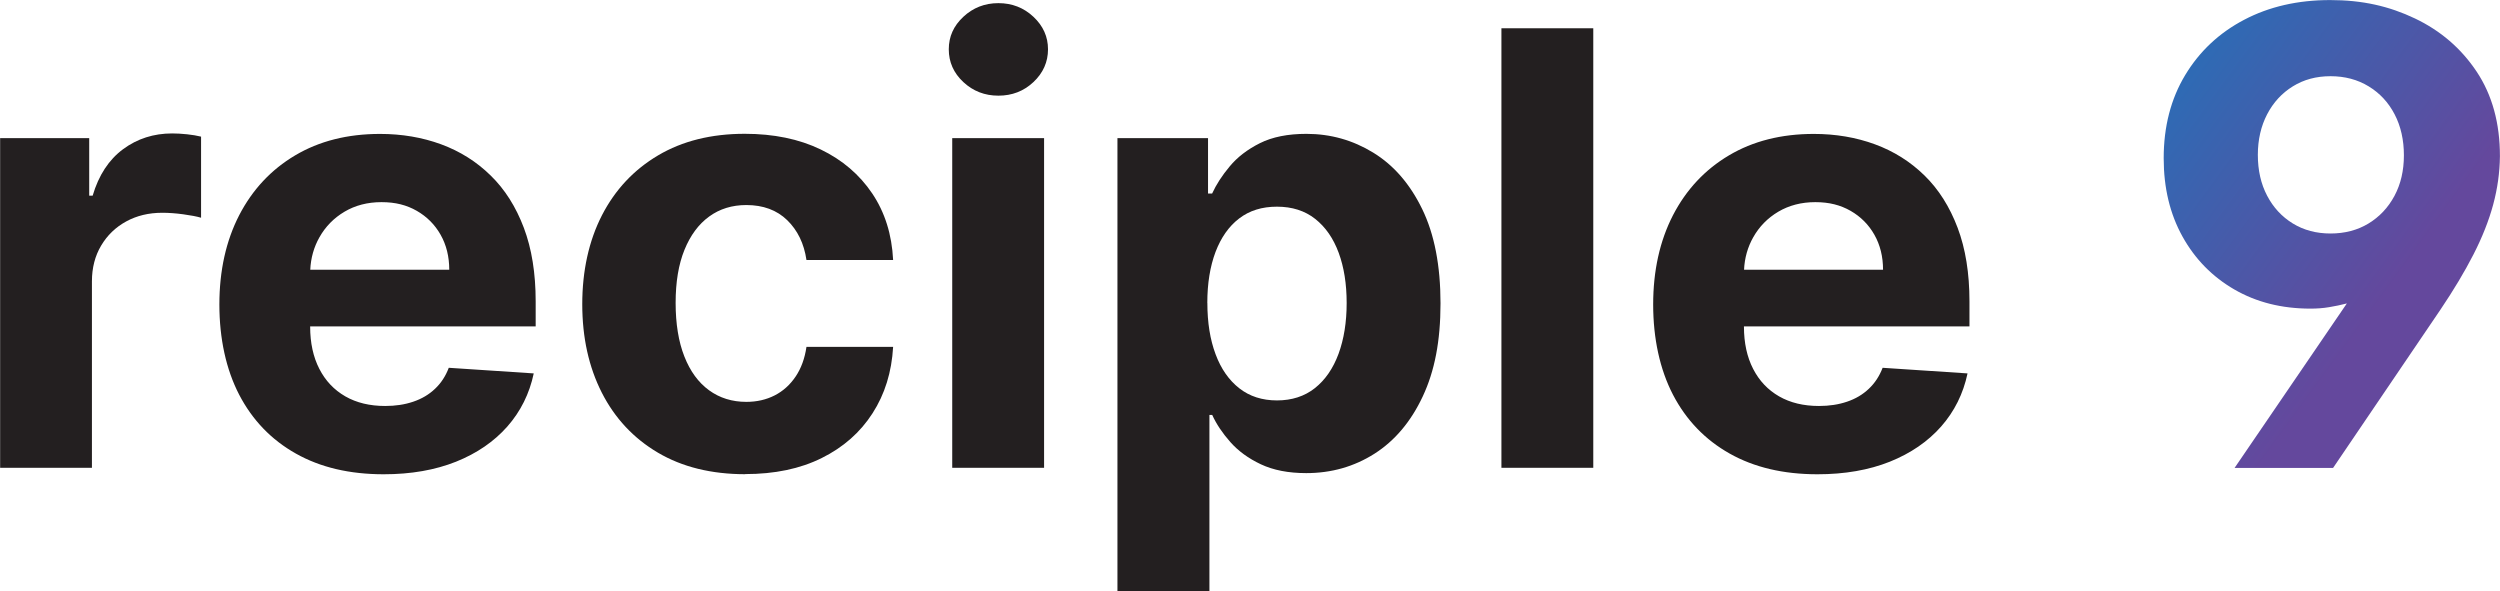 <?xml version="1.0" encoding="UTF-8"?><svg id="Layer_2" xmlns="http://www.w3.org/2000/svg" width="145.93mm" height="34.52mm" xmlns:xlink="http://www.w3.org/1999/xlink" viewBox="0 0 413.65 97.86"><defs><style>.cls-1{fill:url(#linear-gradient);}.cls-2{fill:#231f20;}</style><linearGradient id="linear-gradient" x1="350.52" y1="15.03" x2="395.47" y2="47.82" gradientUnits="userSpaceOnUse"><stop offset="0" stop-color="#2670b8"/><stop offset="1" stop-color="#64489d"/></linearGradient></defs><g id="Layer_1-2"><g><path class="cls-2" d="M0,77.41V22.86H14.74v9.52h.57c1-3.39,2.68-5.95,5.03-7.69,2.35-1.74,5.07-2.61,8.13-2.61,.76,0,1.58,.05,2.46,.14,.88,.09,1.65,.23,2.32,.39v13.42c-.71-.21-1.7-.4-2.96-.57-1.26-.17-2.41-.25-3.46-.25-2.24,0-4.23,.48-5.98,1.44-1.75,.96-3.13,2.29-4.14,4-1.01,1.7-1.52,3.67-1.52,5.9v30.86H0Z"/><path class="cls-2" d="M88.62,54.01v-4.15c0-4.64-.65-8.7-1.96-12.17-1.31-3.47-3.13-6.35-5.48-8.64-2.34-2.3-5.08-4.02-8.2-5.17-3.13-1.15-6.5-1.72-10.12-1.72-5.37,0-10.05,1.18-14.04,3.55-3.98,2.36-7.07,5.67-9.26,9.9-2.18,4.24-3.28,9.17-3.28,14.78s1.1,10.73,3.28,14.93c2.19,4.2,5.31,7.45,9.37,9.73,4.05,2.29,8.9,3.43,14.54,3.43,4.52,0,8.51-.7,11.97-2.08,3.46-1.39,6.29-3.33,8.49-5.82,2.2-2.5,3.66-5.43,4.37-8.79l-14.06-.93c-.52,1.38-1.28,2.54-2.28,3.48-1,.95-2.2,1.66-3.6,2.13-1.41,.48-2.95,.71-4.64,.71-2.55,0-4.75-.53-6.6-1.59-1.86-1.07-3.29-2.58-4.3-4.55-1.01-1.96-1.52-4.3-1.52-6.99v-.04h37.32Zm-35.78-14.75c1-1.77,2.38-3.18,4.15-4.23s3.81-1.58,6.12-1.58,4.16,.48,5.84,1.44c1.67,.96,2.99,2.28,3.94,3.96s1.43,3.61,1.43,5.79h-23c.09-1.96,.6-3.75,1.52-5.38Z"/><path class="cls-2" d="M123.31,78.47c-5.61,0-10.44-1.19-14.47-3.57-4.03-2.38-7.12-5.69-9.28-9.93-2.15-4.24-3.23-9.11-3.23-14.63s1.09-10.49,3.26-14.72c2.18-4.23,5.27-7.53,9.29-9.91,4.02-2.38,8.8-3.57,14.34-3.57,4.78,0,8.97,.86,12.56,2.59,3.59,1.73,6.43,4.16,8.53,7.28s3.25,6.79,3.46,11.01h-14.34c-.4-2.72-1.47-4.92-3.19-6.59s-3.98-2.5-6.76-2.5c-2.35,0-4.41,.63-6.15,1.9-1.75,1.27-3.11,3.11-4.09,5.52-.98,2.41-1.46,5.34-1.46,8.77s.48,6.44,1.45,8.88c.96,2.44,2.32,4.3,4.08,5.58,1.76,1.28,3.82,1.92,6.17,1.92,1.74,0,3.3-.36,4.69-1.07,1.39-.71,2.54-1.75,3.46-3.11,.92-1.36,1.52-3,1.8-4.92h14.34c-.24,4.17-1.37,7.83-3.41,10.99-2.03,3.16-4.83,5.63-8.4,7.4-3.57,1.78-7.79,2.66-12.67,2.66Z"/><path class="cls-2" d="M165.19,15.83c-2.26,0-4.19-.75-5.8-2.25s-2.41-3.31-2.41-5.42,.8-3.88,2.41-5.38,3.54-2.26,5.8-2.26,4.19,.75,5.8,2.26,2.41,3.3,2.41,5.38-.8,3.91-2.41,5.42-3.54,2.25-5.8,2.25Zm-7.64,61.58V22.86h15.2v54.55h-15.2Z"/><path class="cls-2" d="M184.89,97.86V22.86h14.99v9.16h.68c.67-1.47,1.64-2.97,2.91-4.49,1.27-1.53,2.94-2.81,5-3.84,2.06-1.03,4.62-1.54,7.69-1.54,4,0,7.68,1.04,11.06,3.11,3.38,2.07,6.08,5.18,8.1,9.34,2.02,4.15,3.03,9.36,3.03,15.61s-.98,11.22-2.94,15.39c-1.96,4.18-4.63,7.34-7.99,9.48-3.37,2.14-7.13,3.21-11.29,3.21-2.95,0-5.45-.49-7.51-1.46-2.06-.97-3.74-2.2-5.05-3.68-1.31-1.48-2.31-2.98-3-4.49h-.46v29.19h-15.2Zm14.88-47.73c0,3.24,.45,6.07,1.36,8.49,.9,2.42,2.21,4.29,3.92,5.63,1.71,1.34,3.79,2.01,6.24,2.01s4.57-.68,6.28-2.04c1.71-1.36,3.01-3.25,3.91-5.68,.89-2.43,1.34-5.23,1.34-8.4s-.44-5.92-1.32-8.31c-.88-2.39-2.18-4.26-3.89-5.61-1.71-1.35-3.82-2.02-6.32-2.02s-4.56,.65-6.26,1.95c-1.7,1.3-3,3.15-3.91,5.54-.9,2.39-1.36,5.21-1.36,8.45Z"/><path class="cls-2" d="M263.63,4.68V77.41h-15.2V4.68h15.2Z"/><path class="cls-2" d="M325.88,54.01v-4.15c0-4.64-.65-8.7-1.96-12.17-1.31-3.47-3.13-6.35-5.47-8.64-2.35-2.3-5.08-4.02-8.21-5.17-3.13-1.15-6.5-1.72-10.12-1.72-5.37,0-10.05,1.18-14.04,3.55-3.98,2.36-7.07,5.67-9.26,9.9-2.18,4.24-3.28,9.17-3.28,14.78s1.1,10.73,3.28,14.93c2.19,4.2,5.32,7.45,9.37,9.73,4.06,2.29,8.9,3.43,14.54,3.43,4.52,0,8.51-.7,11.97-2.08,3.46-1.39,6.29-3.33,8.49-5.82,2.2-2.5,3.66-5.43,4.37-8.79l-14.05-.93c-.53,1.38-1.29,2.54-2.29,3.48-1,.95-2.2,1.66-3.6,2.13-1.41,.48-2.95,.71-4.64,.71-2.55,0-4.75-.53-6.6-1.59-1.86-1.07-3.29-2.58-4.3-4.55-1.01-1.96-1.52-4.3-1.52-6.99v-.04h37.32Zm-35.78-14.75c1-1.77,2.38-3.18,4.15-4.23,1.78-1.05,3.82-1.58,6.12-1.58s4.16,.48,5.84,1.44c1.67,.96,2.99,2.28,3.94,3.96,.95,1.68,1.43,3.61,1.43,5.79h-23c.09-1.96,.6-3.75,1.52-5.38Z"/><path class="cls-1" d="M358.02,26.18c0-5.24,1.19-9.83,3.56-13.76,2.37-3.93,5.62-6.98,9.76-9.15,4.13-2.17,8.87-3.26,14.22-3.26s9.77,1.01,14.03,3.04c4.26,2.03,7.67,4.97,10.23,8.82,2.56,3.85,3.84,8.51,3.84,13.98-.03,2.68-.4,5.36-1.12,8.02-.72,2.66-1.81,5.41-3.26,8.24-1.45,2.83-3.27,5.88-5.47,9.14l-17.76,26.18h-16.3l18.58-27.22c-.95,.25-1.93,.45-2.94,.62s-2.04,.24-3.09,.24c-4.75,0-8.94-1.06-12.59-3.17-3.65-2.11-6.51-5.03-8.58-8.76-2.07-3.73-3.11-8.04-3.11-12.94Zm15.58-.56c0,2.56,.51,4.82,1.54,6.77,1.02,1.95,2.44,3.48,4.25,4.59,1.81,1.11,3.89,1.66,6.24,1.66s4.47-.55,6.29-1.66,3.25-2.63,4.29-4.57,1.56-4.18,1.56-6.71-.51-4.82-1.54-6.79c-1.02-1.96-2.45-3.5-4.29-4.62s-3.94-1.68-6.31-1.68-4.43,.56-6.24,1.68c-1.81,1.12-3.23,2.66-4.25,4.62-1.02,1.96-1.54,4.2-1.54,6.71Z"/></g></g></svg>